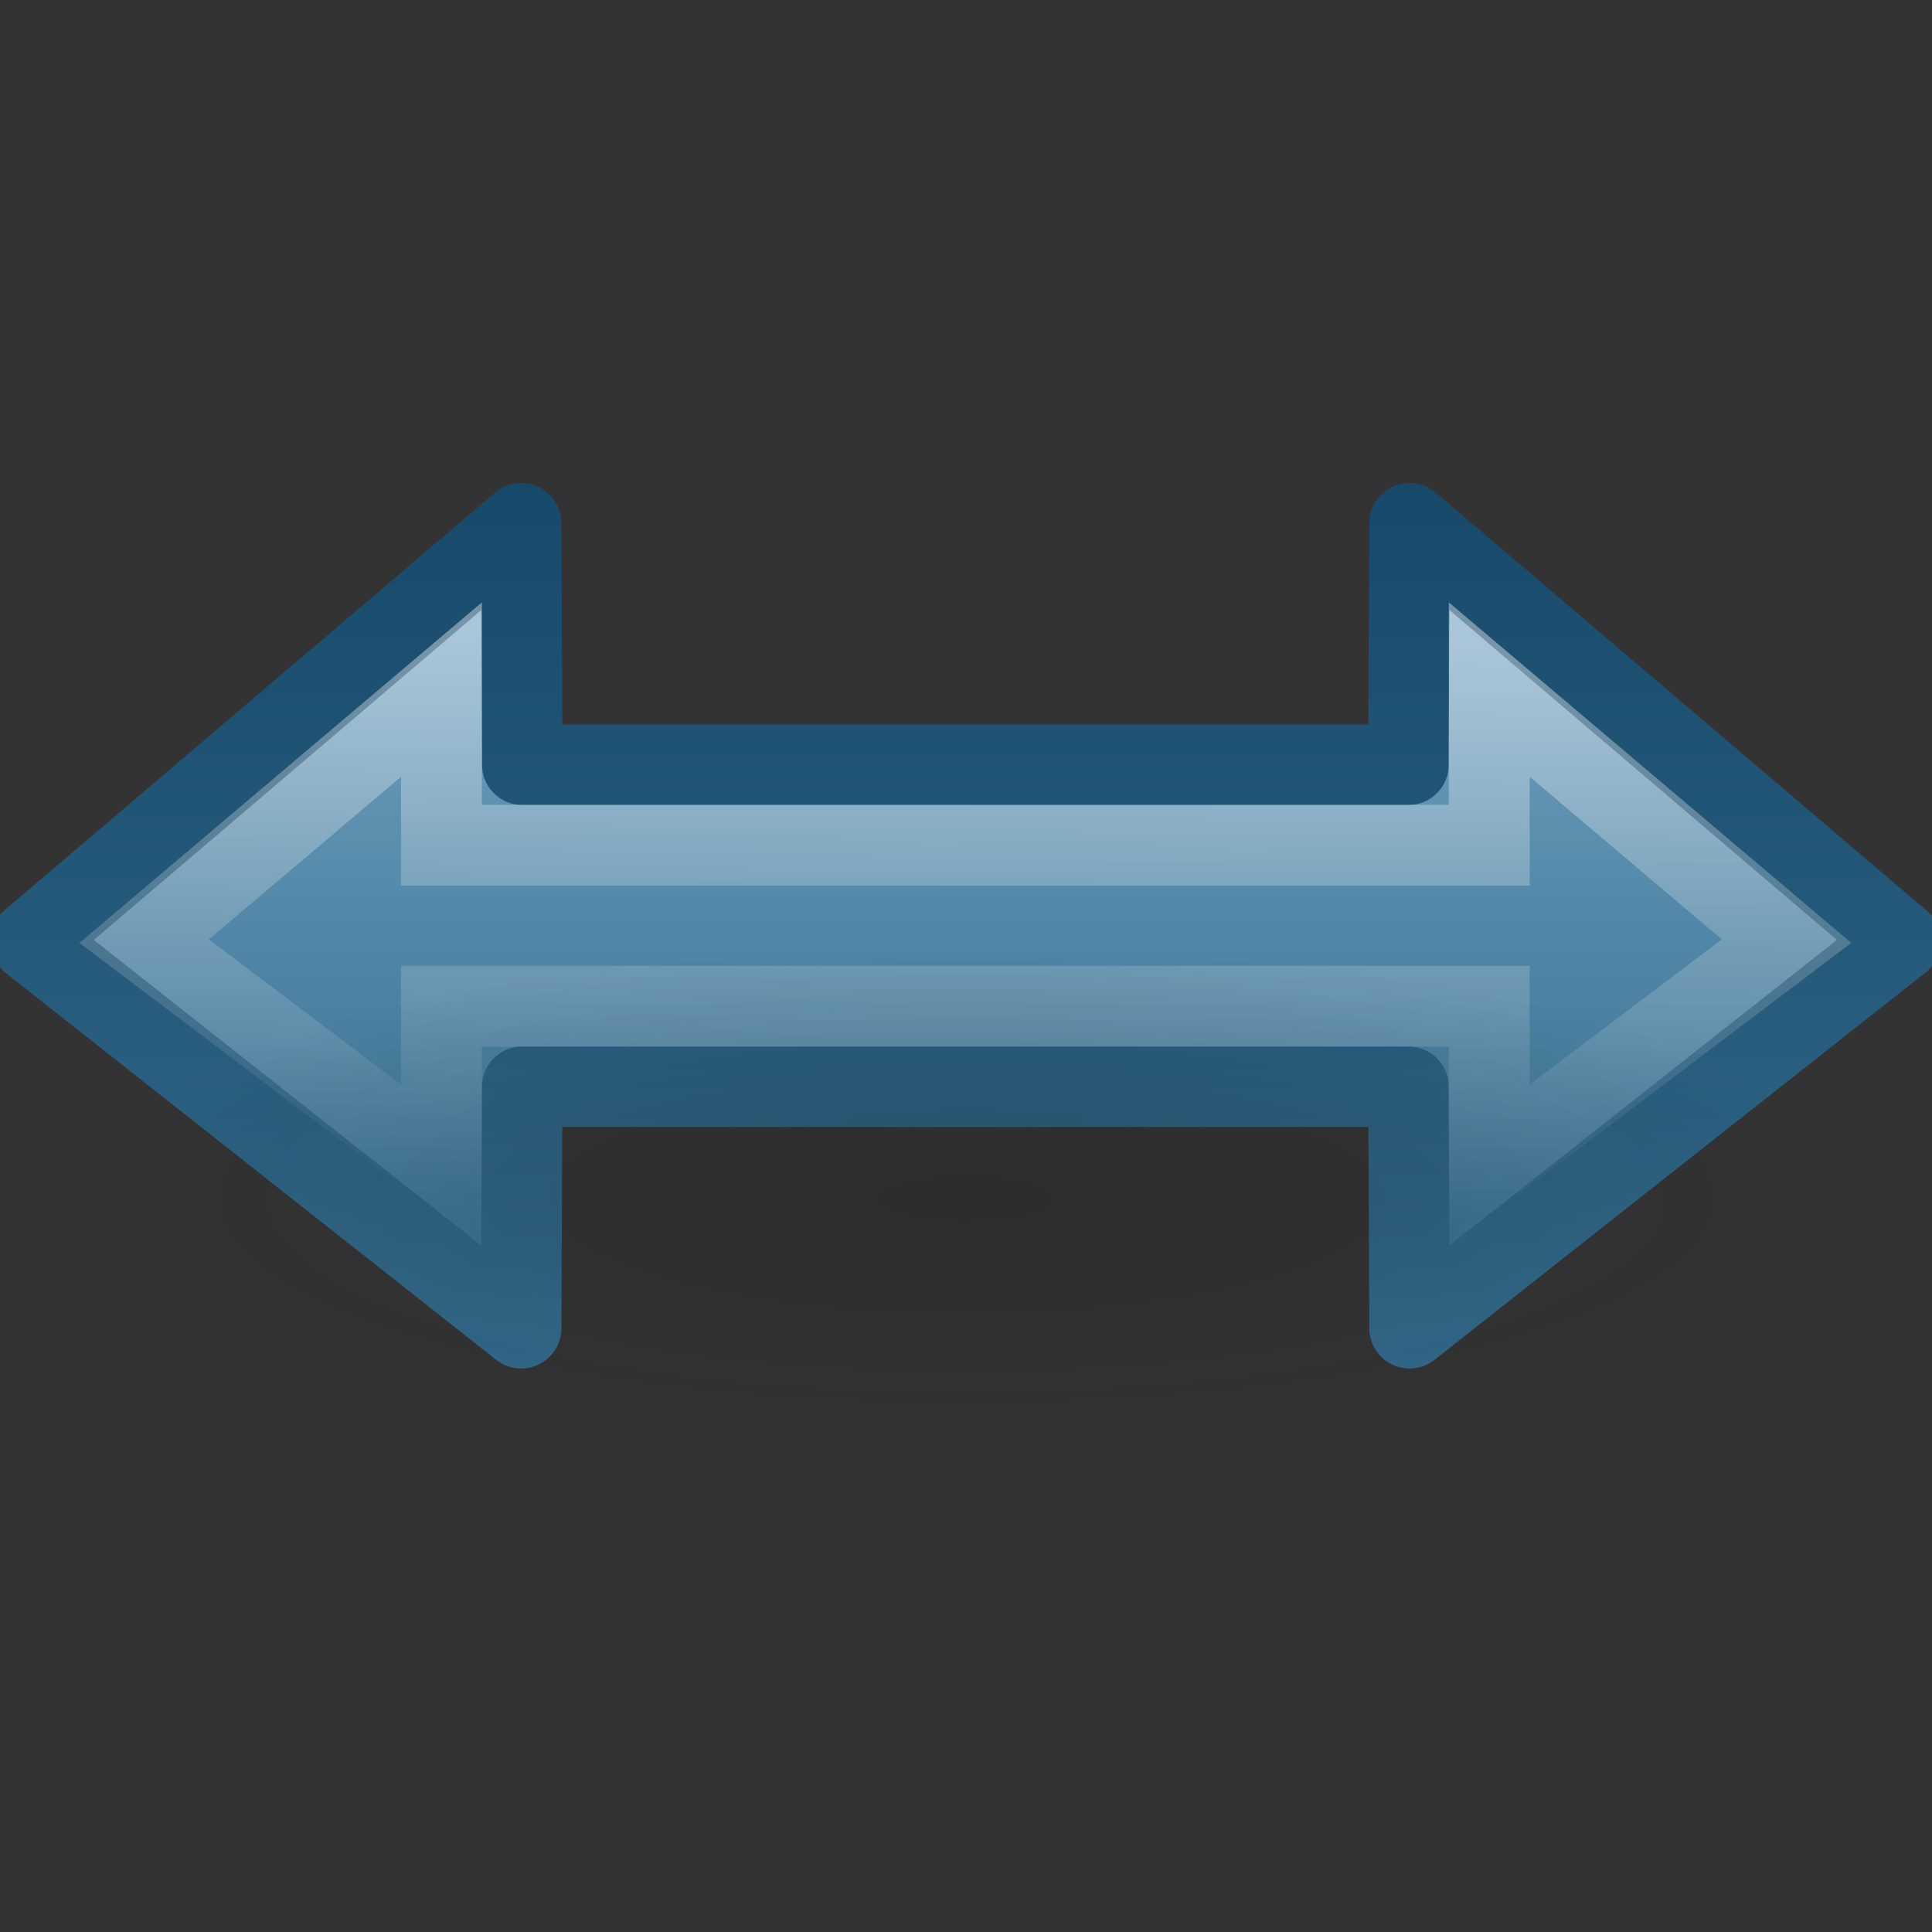 <?xml version="1.0" encoding="UTF-8" standalone="no"?>
<!-- Created with Inkscape (http://www.inkscape.org/) -->
<svg id="svg3301" xmlns="http://www.w3.org/2000/svg" height="24" width="24" version="1.0" xmlns:xlink="http://www.w3.org/1999/xlink">
 <rect width="100%" height="100%" fill="#333333" stroke="none"/>
 <defs id="defs3303">
  <linearGradient id="linearGradient3639" y2="11.147" gradientUnits="userSpaceOnUse" x2="26.418" gradientTransform="matrix(.345 -.345 .338 .338 -.866 20.321)" y1=".912" x1="36.46">
   <stop id="stop4875" style="stop-color:#fff" offset="0"/>
   <stop id="stop4877" style="stop-color:#fff;stop-opacity:0" offset="1"/>
  </linearGradient>
  <linearGradient id="linearGradient3288" y2="6" gradientUnits="userSpaceOnUse" x2="17.963" y1="17.004" x1="17.963">
   <stop id="stop3624" style="stop-color:#336889" offset="0"/>
   <stop id="stop3626" style="stop-color:#174A6A" offset="1"/>
  </linearGradient>
  <linearGradient id="linearGradient3635" y2="17" gradientUnits="userSpaceOnUse" x2="12.019" gradientTransform="translate(-1)" y1="6" x1="12.019">
   <stop id="stop3618" style="stop-color:#80ADC9" offset="0"/>
   <stop id="stop3270" style="stop-color:#5287A7" offset=".5"/>
   <stop id="stop3620" style="stop-color:#336889" offset="1"/>
  </linearGradient>
  <radialGradient id="radialGradient3299" gradientUnits="userSpaceOnUse" cy="19.031" cx="11.25" gradientTransform="matrix(-1.406 0 0 .387 27.82 7.523)" r="8.062">
   <stop id="stop2487" style="stop-color:#0d0d0d" offset="0"/>
   <stop id="stop2489" style="stop-color:#0d0d0d;stop-opacity:0" offset="1"/>
  </radialGradient>
 </defs>
 <g id="layer1">
  <g id="g3328">
   <g id="g3369" transform="matrix(-1,0,0,1,24,0)">
    <path id="path2849" style="stroke-linejoin:round;stroke:url(#linearGradient3288);fill:url(#linearGradient3635)" d="m17.512 9.5l0.014-3 6.097 5.191-6.097 4.809-0.013-3h-11.01l-0.013 3-6.097-4.809c-0 0 6.097-5.191 6.097-5.191l0.014 3h11.008z"/>
    <path id="path2851" style="opacity:.4;stroke:url(#linearGradient3639);stroke-width:1.005;fill:none" d="m18.516 10.5v-1.934l3.693 3.125-3.693 2.792v-1.983h-13.016l-0 1.983-3.693-2.792 3.693-3.125v1.934h13.016z"/>
   </g>
  </g>
  <path id="path2621" style="opacity:.163;fill:url(#radialGradient3299)" d="m0.663 14.882c0 1.722 5.076 3.118 11.337 3.118 6.262 0 11.337-1.396 11.337-3.118s-5.075-3.118-11.337-3.118c-6.261 0-11.337 1.396-11.337 3.118h-0z"/>
 </g>
</svg>
